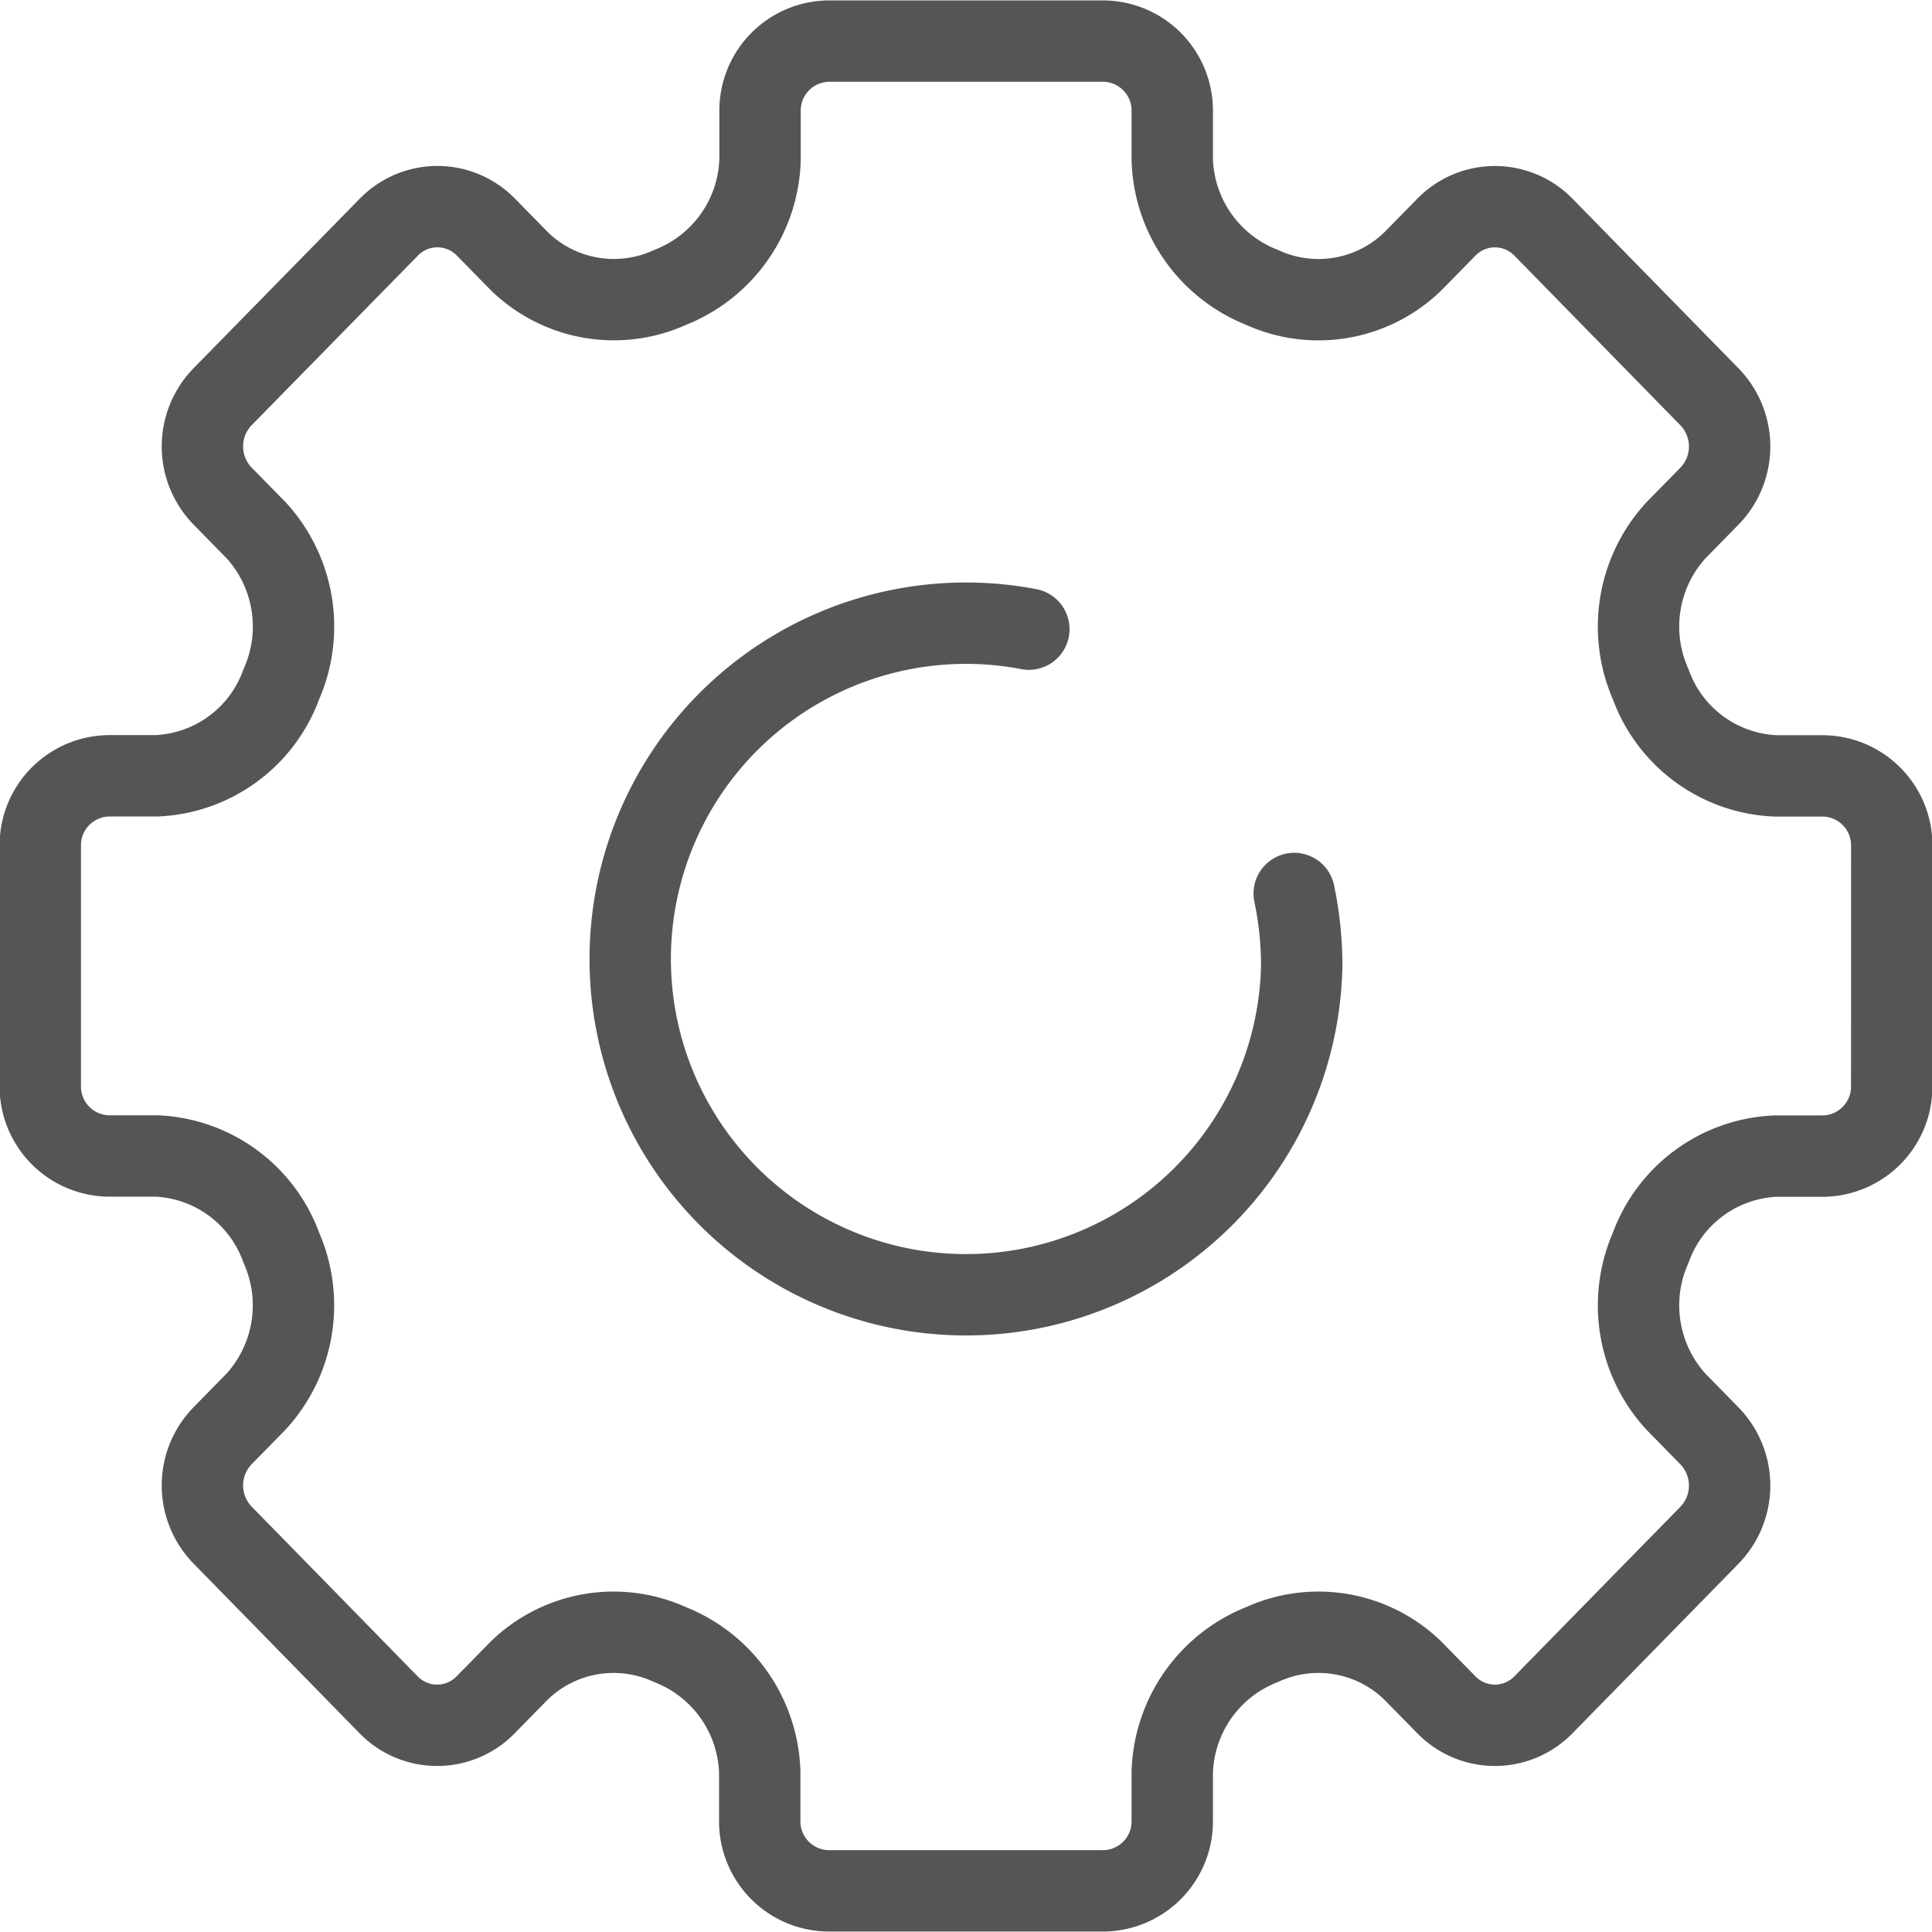 <svg id="Vector_Smart_Object" data-name="Vector Smart Object" xmlns="http://www.w3.org/2000/svg" xmlns:xlink="http://www.w3.org/1999/xlink" width="44.993" height="44.993" viewBox="0 0 44.993 44.993">
  <defs>
    <clipPath id="clip-path">
      <rect id="Rectangle_33" data-name="Rectangle 33" width="44.993" height="44.993" transform="translate(0 0)" fill="none"/>
    </clipPath>
  </defs>
  <g id="Group_68" data-name="Group 68">
    <g id="Group_67" data-name="Group 67" clip-path="url(#clip-path)">
      <path id="Path_197" data-name="Path 197" d="M30.14,20.808a8.2,8.2,0,0,1,.175,1.689A7.82,7.82,0,1,1,22.5,14.513a7.685,7.685,0,0,1,1.46.139" fill="none" stroke="#555" stroke-linecap="round" stroke-linejoin="round" stroke-width="1.895"/>
      <path id="Path_198" data-name="Path 198" d="M44.056,19.705a1.618,1.618,0,0,0-1.6-1.636H41.348a3.237,3.237,0,0,1-2.906-2.133,3.323,3.323,0,0,1,.584-3.582l.785-.8a1.659,1.659,0,0,0,0-2.312L35.946,5.292a1.578,1.578,0,0,0-2.264,0l-.785.8a3.154,3.154,0,0,1-3.508.6A3.3,3.3,0,0,1,27.3,3.723V2.593A1.618,1.618,0,0,0,25.7.957H19.3a1.618,1.618,0,0,0-1.6,1.636V3.723a3.3,3.3,0,0,1-2.089,2.968,3.154,3.154,0,0,1-3.508-.6l-.785-.8a1.578,1.578,0,0,0-2.264,0L5.183,9.24a1.659,1.659,0,0,0,0,2.312l.785.8a3.322,3.322,0,0,1,.584,3.582,3.237,3.237,0,0,1-2.906,2.133H2.538a1.618,1.618,0,0,0-1.6,1.636v5.582a1.619,1.619,0,0,0,1.6,1.636H3.645a3.237,3.237,0,0,1,2.906,2.134,3.322,3.322,0,0,1-.584,3.582l-.784.8a1.659,1.659,0,0,0,0,2.312l1.572,1.606L9.048,39.7a1.577,1.577,0,0,0,2.264,0l.785-.8a3.153,3.153,0,0,1,3.508-.6,3.3,3.3,0,0,1,2.088,2.968V42.4a1.618,1.618,0,0,0,1.6,1.635h6.4A1.618,1.618,0,0,0,27.3,42.4V41.271A3.3,3.3,0,0,1,29.389,38.3a3.153,3.153,0,0,1,3.508.6l.785.8a1.577,1.577,0,0,0,2.264,0l2.293-2.342,1.572-1.606a1.659,1.659,0,0,0,0-2.312l-.784-.8a3.323,3.323,0,0,1-.585-3.582,3.238,3.238,0,0,1,2.906-2.134h1.107a1.619,1.619,0,0,0,1.6-1.636Z" fill="none" stroke="#555" stroke-linecap="round" stroke-linejoin="round" stroke-width="1.895"/>
    </g>
  </g>
</svg>
